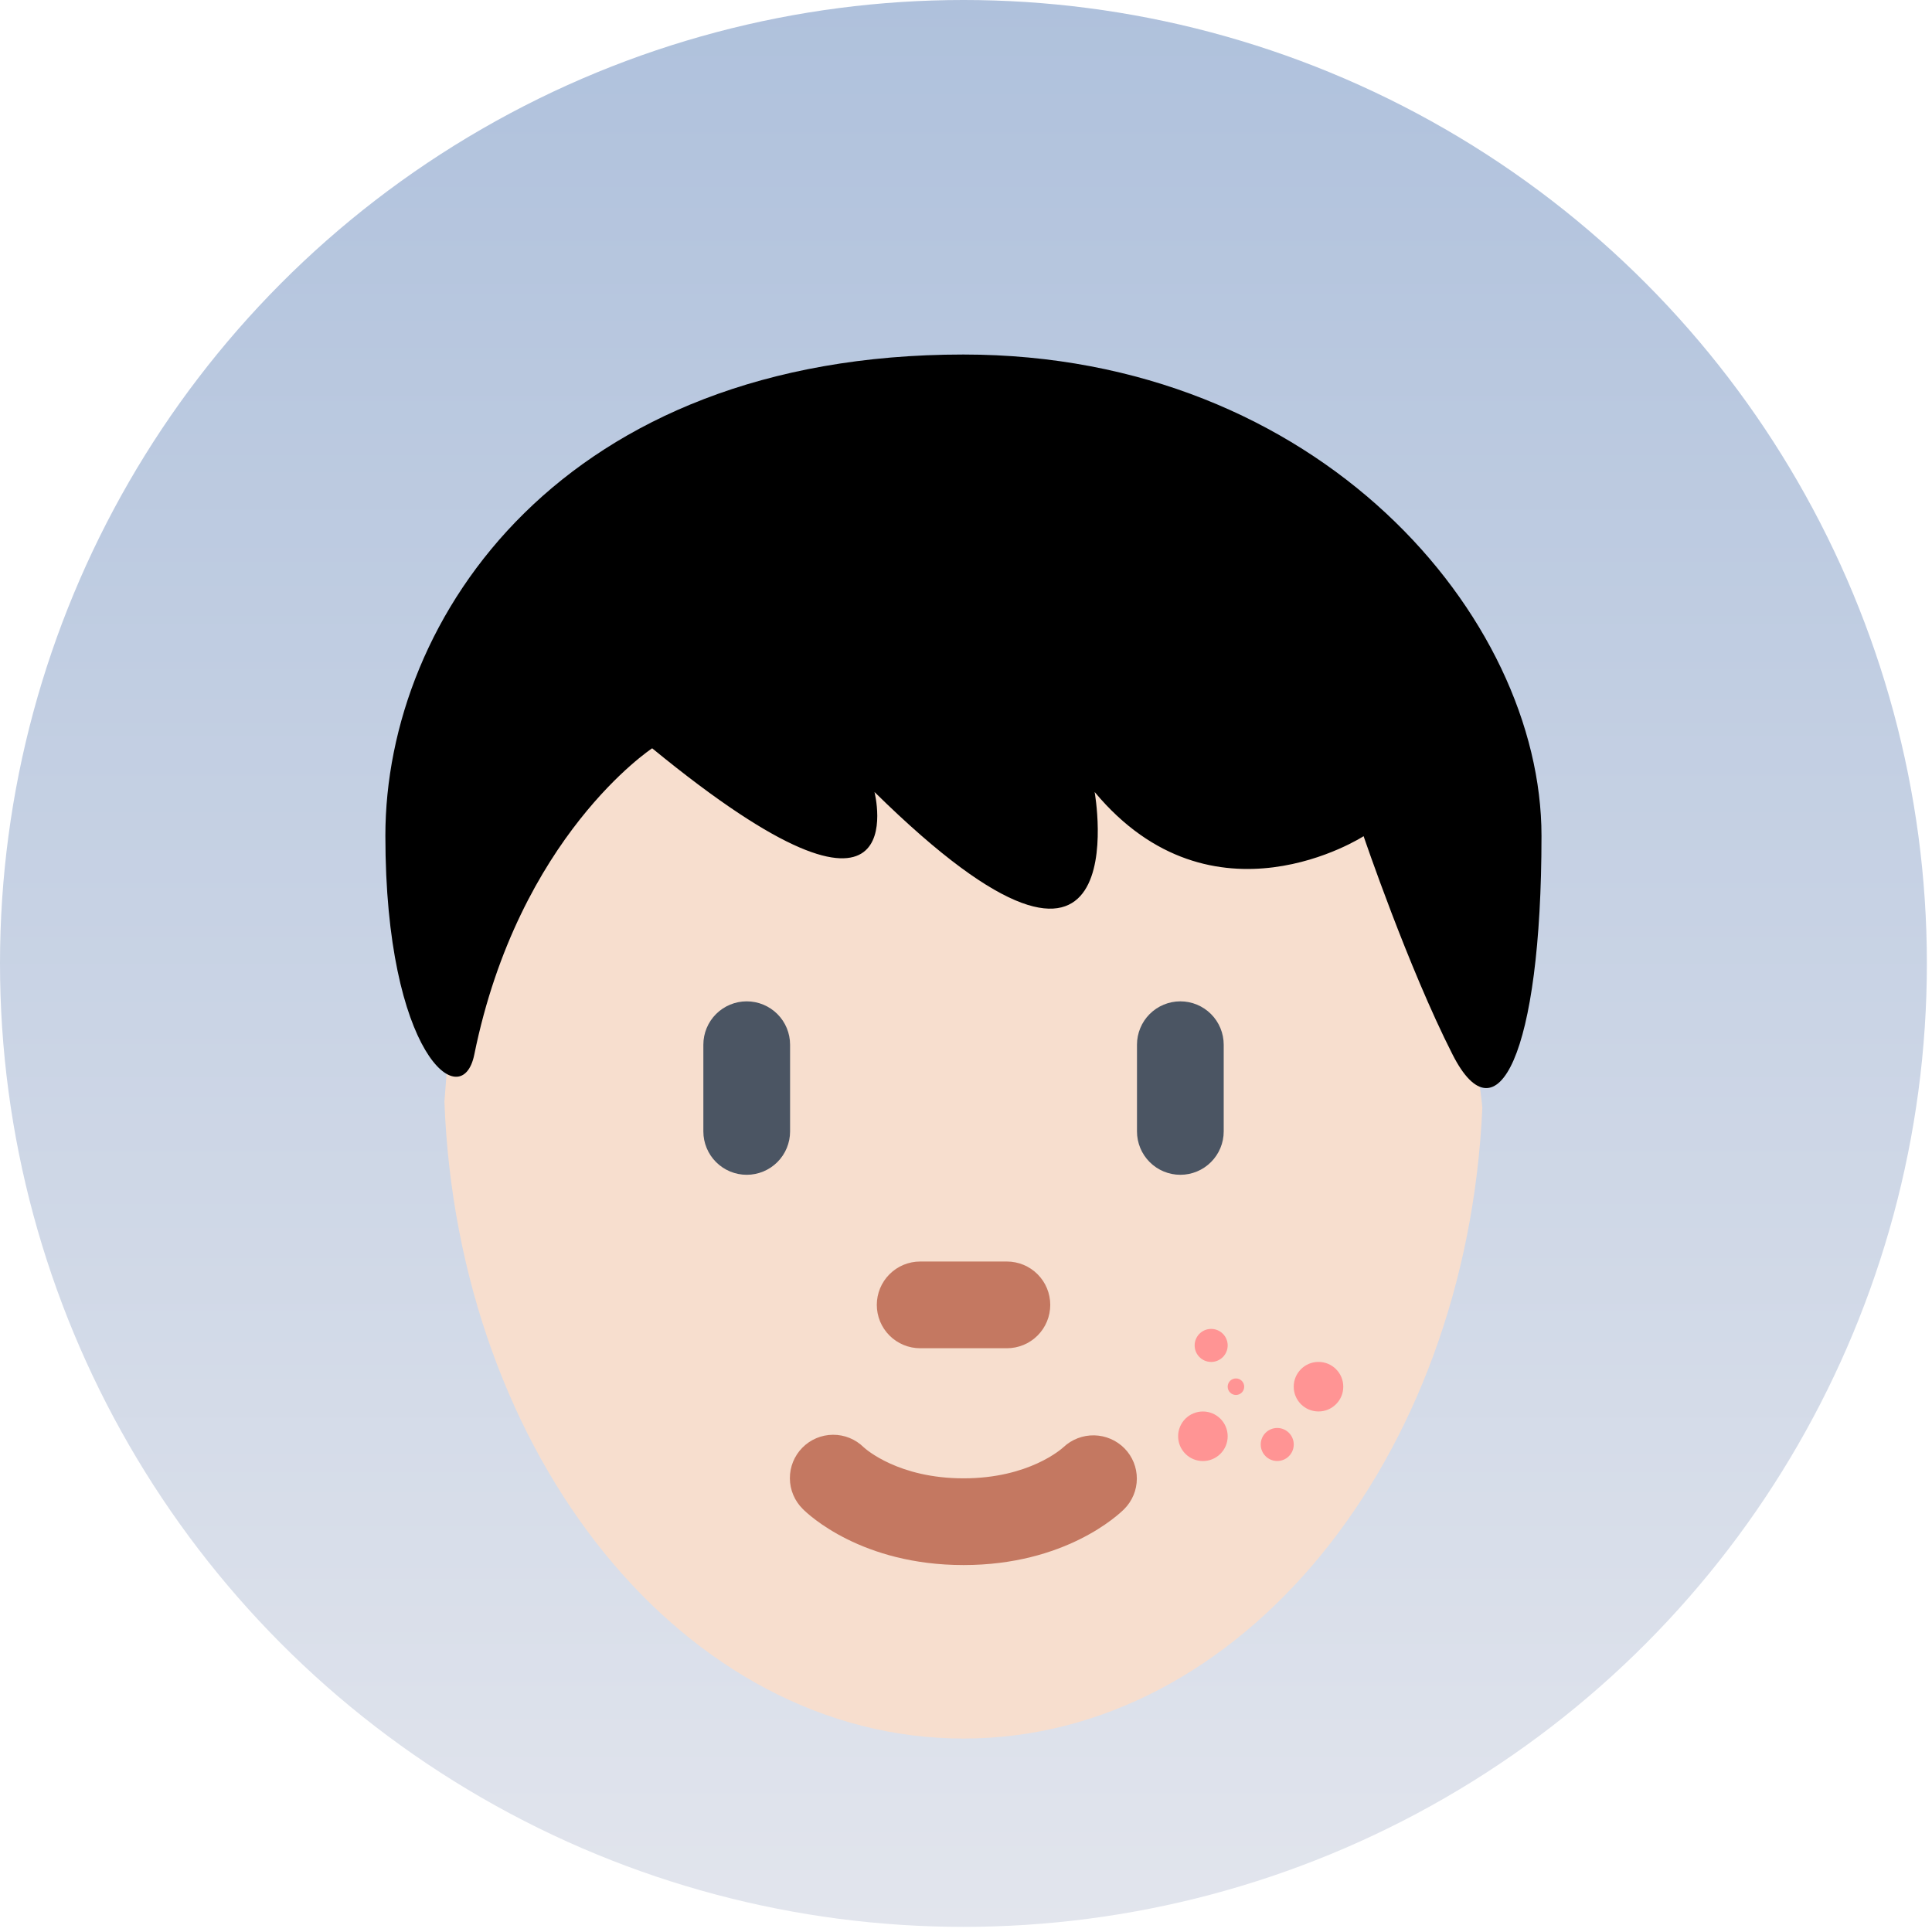 <svg width="126" height="126" viewBox="0 0 126 126" fill="none" xmlns="http://www.w3.org/2000/svg">
<circle cx="62.833" cy="62.833" r="62.833" fill="url(#paint0_linear_1_69)"/>
<path d="M77.993 46.328C66.681 46.328 42.214 43.387 42.214 43.387C42.214 43.387 37.321 48.768 34.493 51.596C29.225 56.865 29.683 63.533 28.984 71.85C29.853 94.966 44.651 113.384 62.838 113.384C80.92 113.384 95.659 95.172 96.674 72.235C95.679 61.969 88.767 46.328 77.993 46.328Z" fill="#F7DECE"/>
<path d="M62.839 102.069C56.202 102.069 52.729 98.789 52.356 98.413C51.822 97.886 51.519 97.169 51.514 96.419C51.508 95.669 51.801 94.948 52.328 94.414C52.854 93.88 53.571 93.577 54.321 93.572C55.071 93.566 55.792 93.859 56.327 94.386C56.471 94.519 58.606 96.413 62.839 96.413C67.135 96.413 69.267 94.462 69.358 94.38C69.901 93.871 70.621 93.595 71.365 93.61C72.109 93.626 72.818 93.931 73.34 94.462C73.857 94.99 74.145 95.701 74.142 96.441C74.139 97.18 73.844 97.889 73.323 98.413C72.949 98.789 69.477 102.069 62.839 102.069ZM65.667 87.929H60.011C59.261 87.929 58.542 87.631 58.012 87.101C57.481 86.571 57.183 85.851 57.183 85.101C57.183 84.351 57.481 83.632 58.012 83.102C58.542 82.571 59.261 82.273 60.011 82.273H65.667C66.417 82.273 67.137 82.571 67.667 83.102C68.197 83.632 68.495 84.351 68.495 85.101C68.495 85.851 68.197 86.571 67.667 87.101C67.137 87.631 66.417 87.929 65.667 87.929Z" fill="#C47861"/>
<path d="M48.699 76.617C47.949 76.617 47.23 76.319 46.699 75.788C46.169 75.258 45.871 74.539 45.871 73.789V68.133C45.871 67.383 46.169 66.663 46.699 66.133C47.23 65.603 47.949 65.305 48.699 65.305C49.449 65.305 50.168 65.603 50.699 66.133C51.229 66.663 51.527 67.383 51.527 68.133V73.789C51.527 74.539 51.229 75.258 50.699 75.788C50.168 76.319 49.449 76.617 48.699 76.617ZM76.979 76.617C76.229 76.617 75.509 76.319 74.979 75.788C74.449 75.258 74.151 74.539 74.151 73.789V68.133C74.151 67.383 74.449 66.663 74.979 66.133C75.509 65.603 76.229 65.305 76.979 65.305C77.729 65.305 78.448 65.603 78.978 66.133C79.509 66.663 79.807 67.383 79.807 68.133V73.789C79.807 74.539 79.509 75.258 78.978 75.788C78.448 76.319 77.729 76.617 76.979 76.617Z" fill="#4B5563"/>
<path d="M62.832 23.121C86.036 23.121 100.532 40.242 100.532 54.509C100.532 68.773 97.63 74.485 94.732 68.773C91.83 63.069 88.931 54.534 88.931 54.534C88.931 54.534 79.096 60.905 71.39 51.652C71.39 51.652 74.435 68.773 57.032 51.652C57.032 51.652 59.934 63.069 42.533 48.802C42.533 48.802 33.832 54.509 30.933 68.773C30.13 72.735 25.133 68.773 25.133 54.509C25.13 40.242 36.73 23.121 62.832 23.121Z" fill="black"/>
<circle cx="78.989" cy="87.745" r="1.077" fill="#FF9494"/>
<circle cx="80.605" cy="90.437" r="0.539" fill="#FF9494"/>
<circle cx="78.45" cy="93.67" r="1.616" fill="#FF9494"/>
<circle cx="83.298" cy="94.206" r="1.077" fill="#FF9494"/>
<circle cx="85.989" cy="90.436" r="1.616" fill="#FF9494"/>
<defs>
<linearGradient id="paint0_linear_1_69" x1="62.833" y1="0" x2="62.833" y2="125.665" gradientUnits="userSpaceOnUse">
<stop stop-color="#AFC1DC"/>
<stop offset="1" stop-color="#E2E5ED"/>
</linearGradient>
</defs>
</svg>

